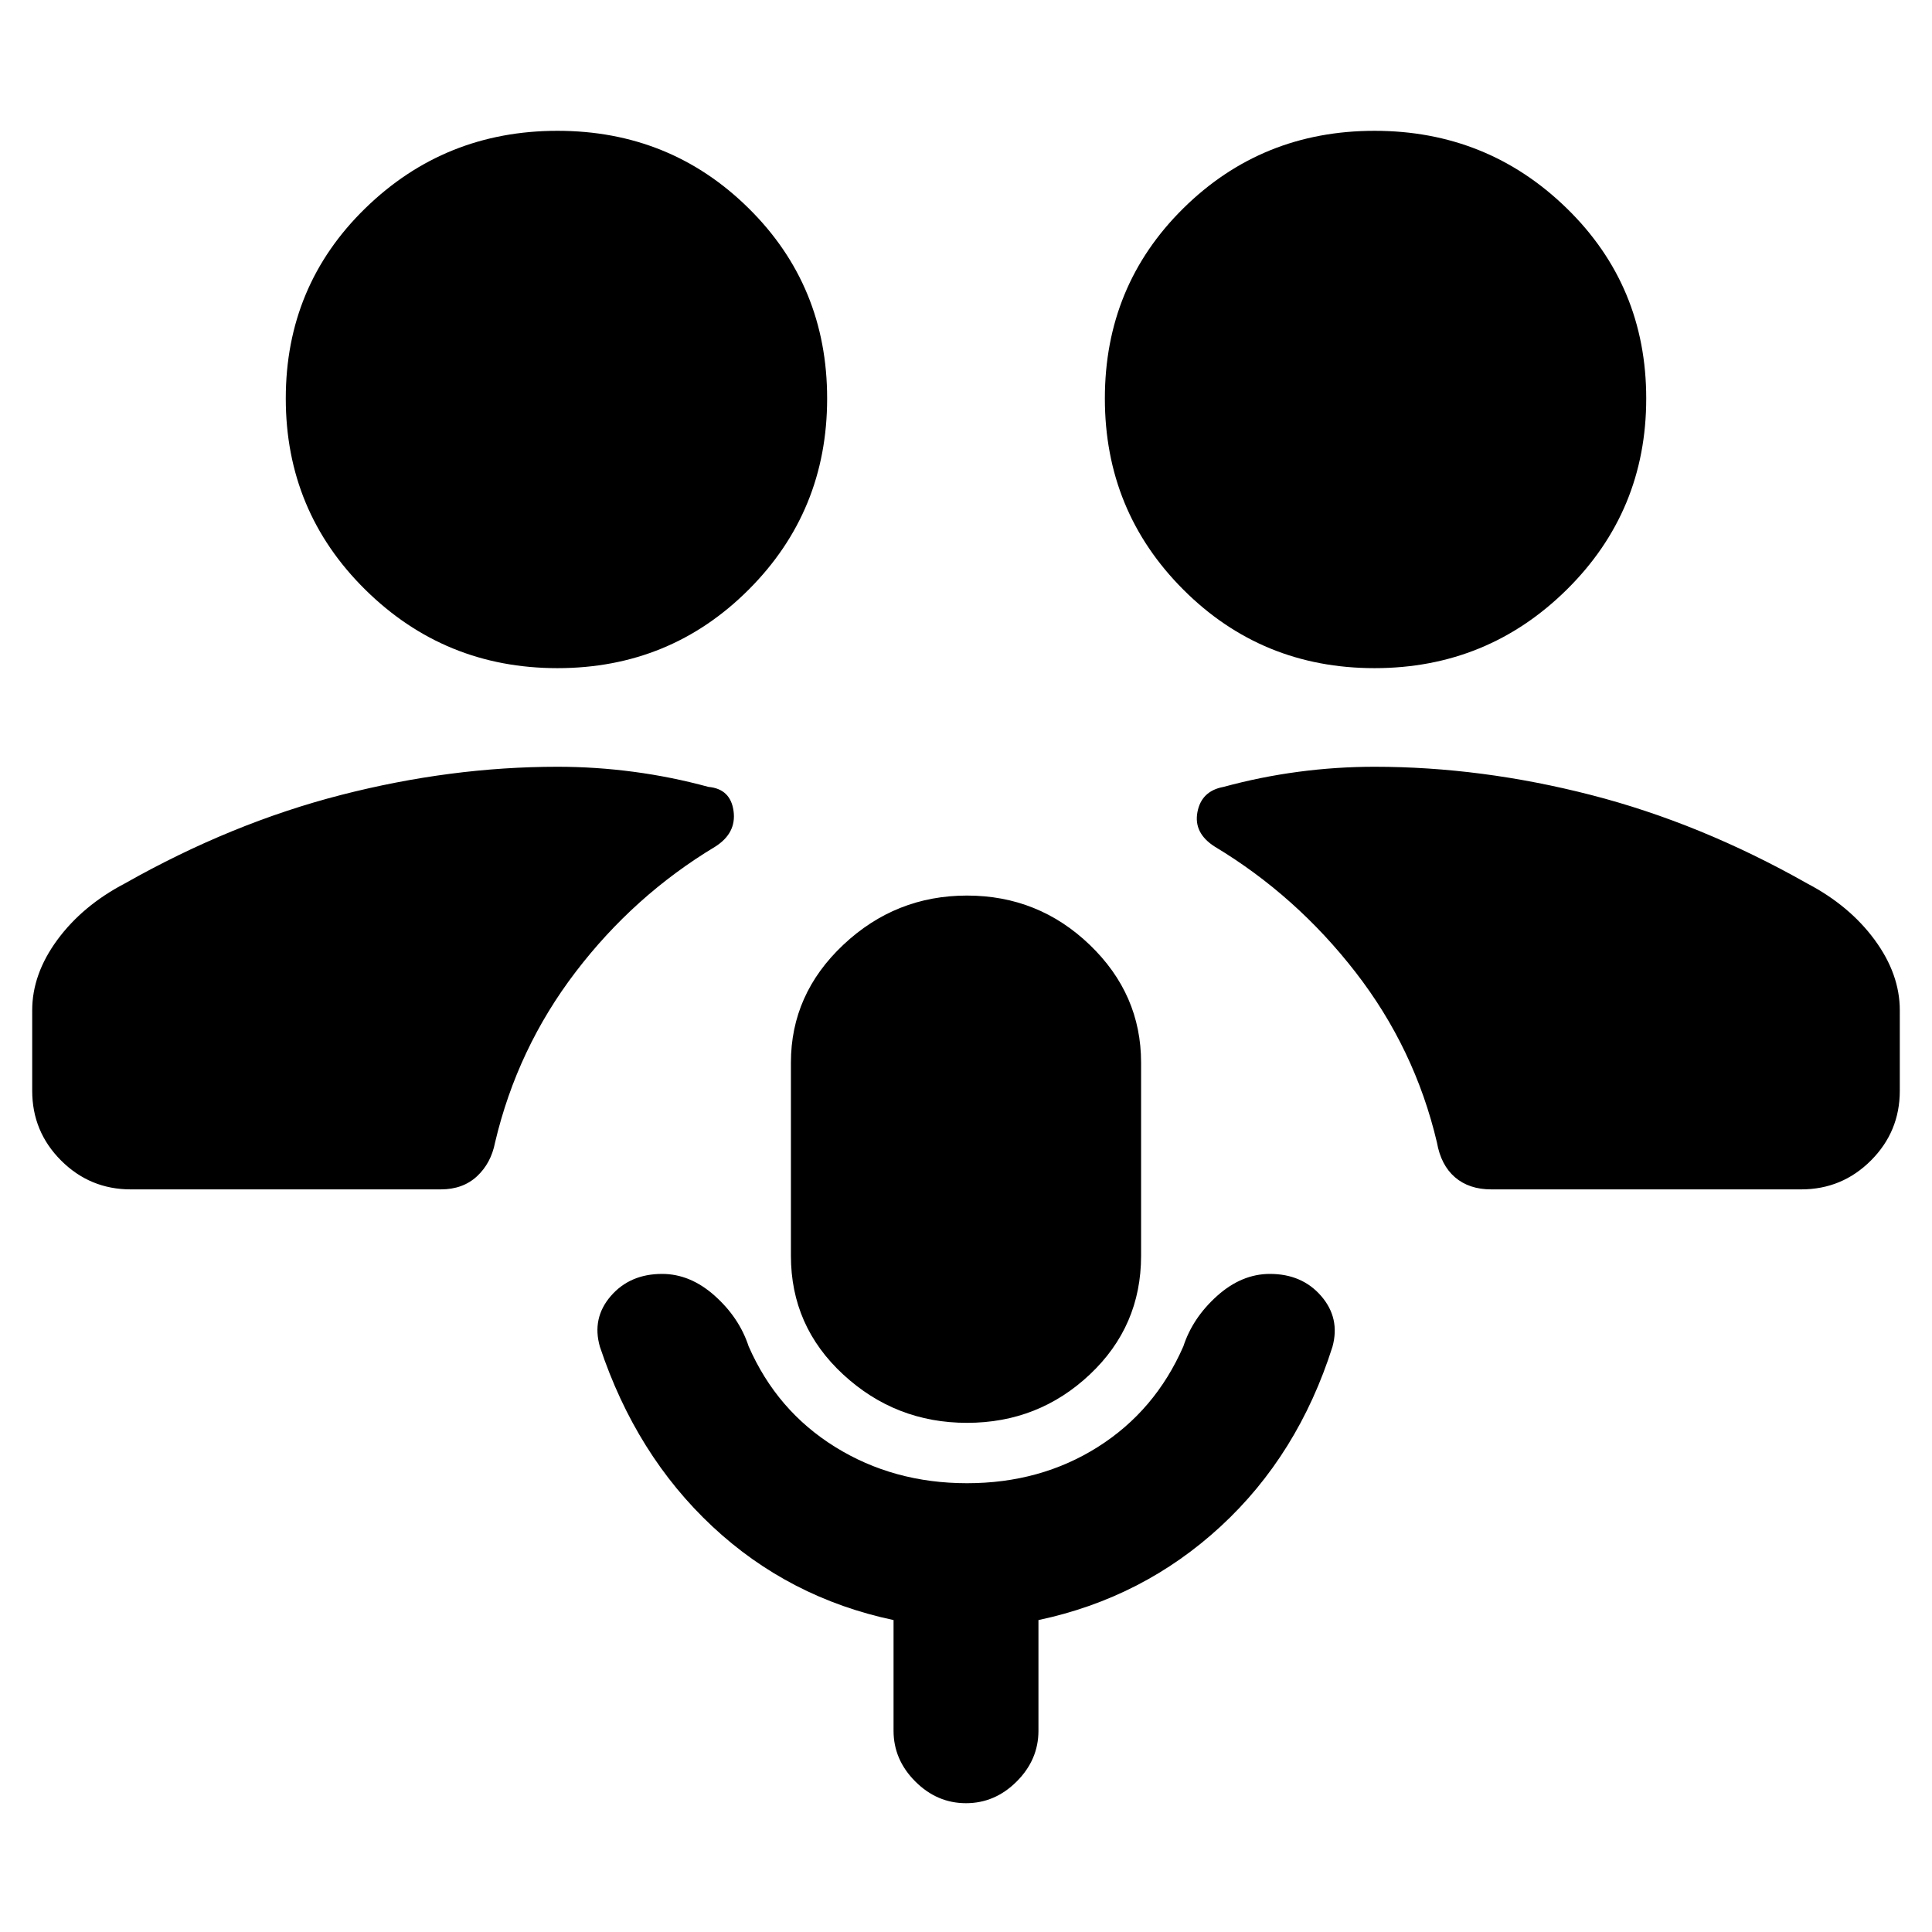 <svg xmlns="http://www.w3.org/2000/svg" height="20" viewBox="0 -960 960 960" width="20"><path d="M480.496-253Q445-253 419-277t-26-59v-96q0-34 26-58.5t61.496-24.5q35.495 0 61 24.5Q567-466 567-432v96q0 35-25.504 59-25.505 24-61 24Zm.004 30q36.5 0 65-18t42.5-50q4.667-14.25 16.833-25.125Q617-327 631-327q16 0 25.5 11t5.591 25.2Q645-237 606.5-201.5T516-155v55q0 14.4-10.8 25.2Q494.4-64 480-64q-14.4 0-25.2-10.8Q444-85.6 444-100v-55q-52-11-90-46.5t-55.909-89.3Q294-305 303.5-316t25.5-11q14 0 26.167 10.875Q367.333-305.25 372-291q14 32 43 50t65.5 18ZM65-369q-20.3 0-34.65-14.35Q16-397.7 16-418v-40q0-18 12.5-35T62-521q53-30 107.5-44T277-579q18.967 0 37.811 2.5Q333.656-574 352-569q11 1 12.5 12t-9.198 17.75Q315-515 286-477q-29 38-40 84.678-2 10.322-9 16.822t-18 6.5H65Zm676 0q-11 0-18-6t-9-17.322Q703-439 673.5-477t-69.802-62.25Q593-546 595-556.5t13-12.5q18.344-5 37.188-7.5Q664.033-579 683-579q53 0 107.5 14T898-521q21 11 33.5 28t12.5 35v40q0 20.3-14.35 34.65Q915.3-369 895-369H741ZM277-628q-56 0-95.5-39T142-762q0-56 39.5-94.5T277-895q56 0 95 38.5t39 94.5q0 56-39 95t-95 39Zm406 0q-56 0-95-39t-39-95q0-56 39-94.5t95-38.5q56 0 95.5 38.5T818-762q0 56-39.5 95T683-628Z"/></svg>